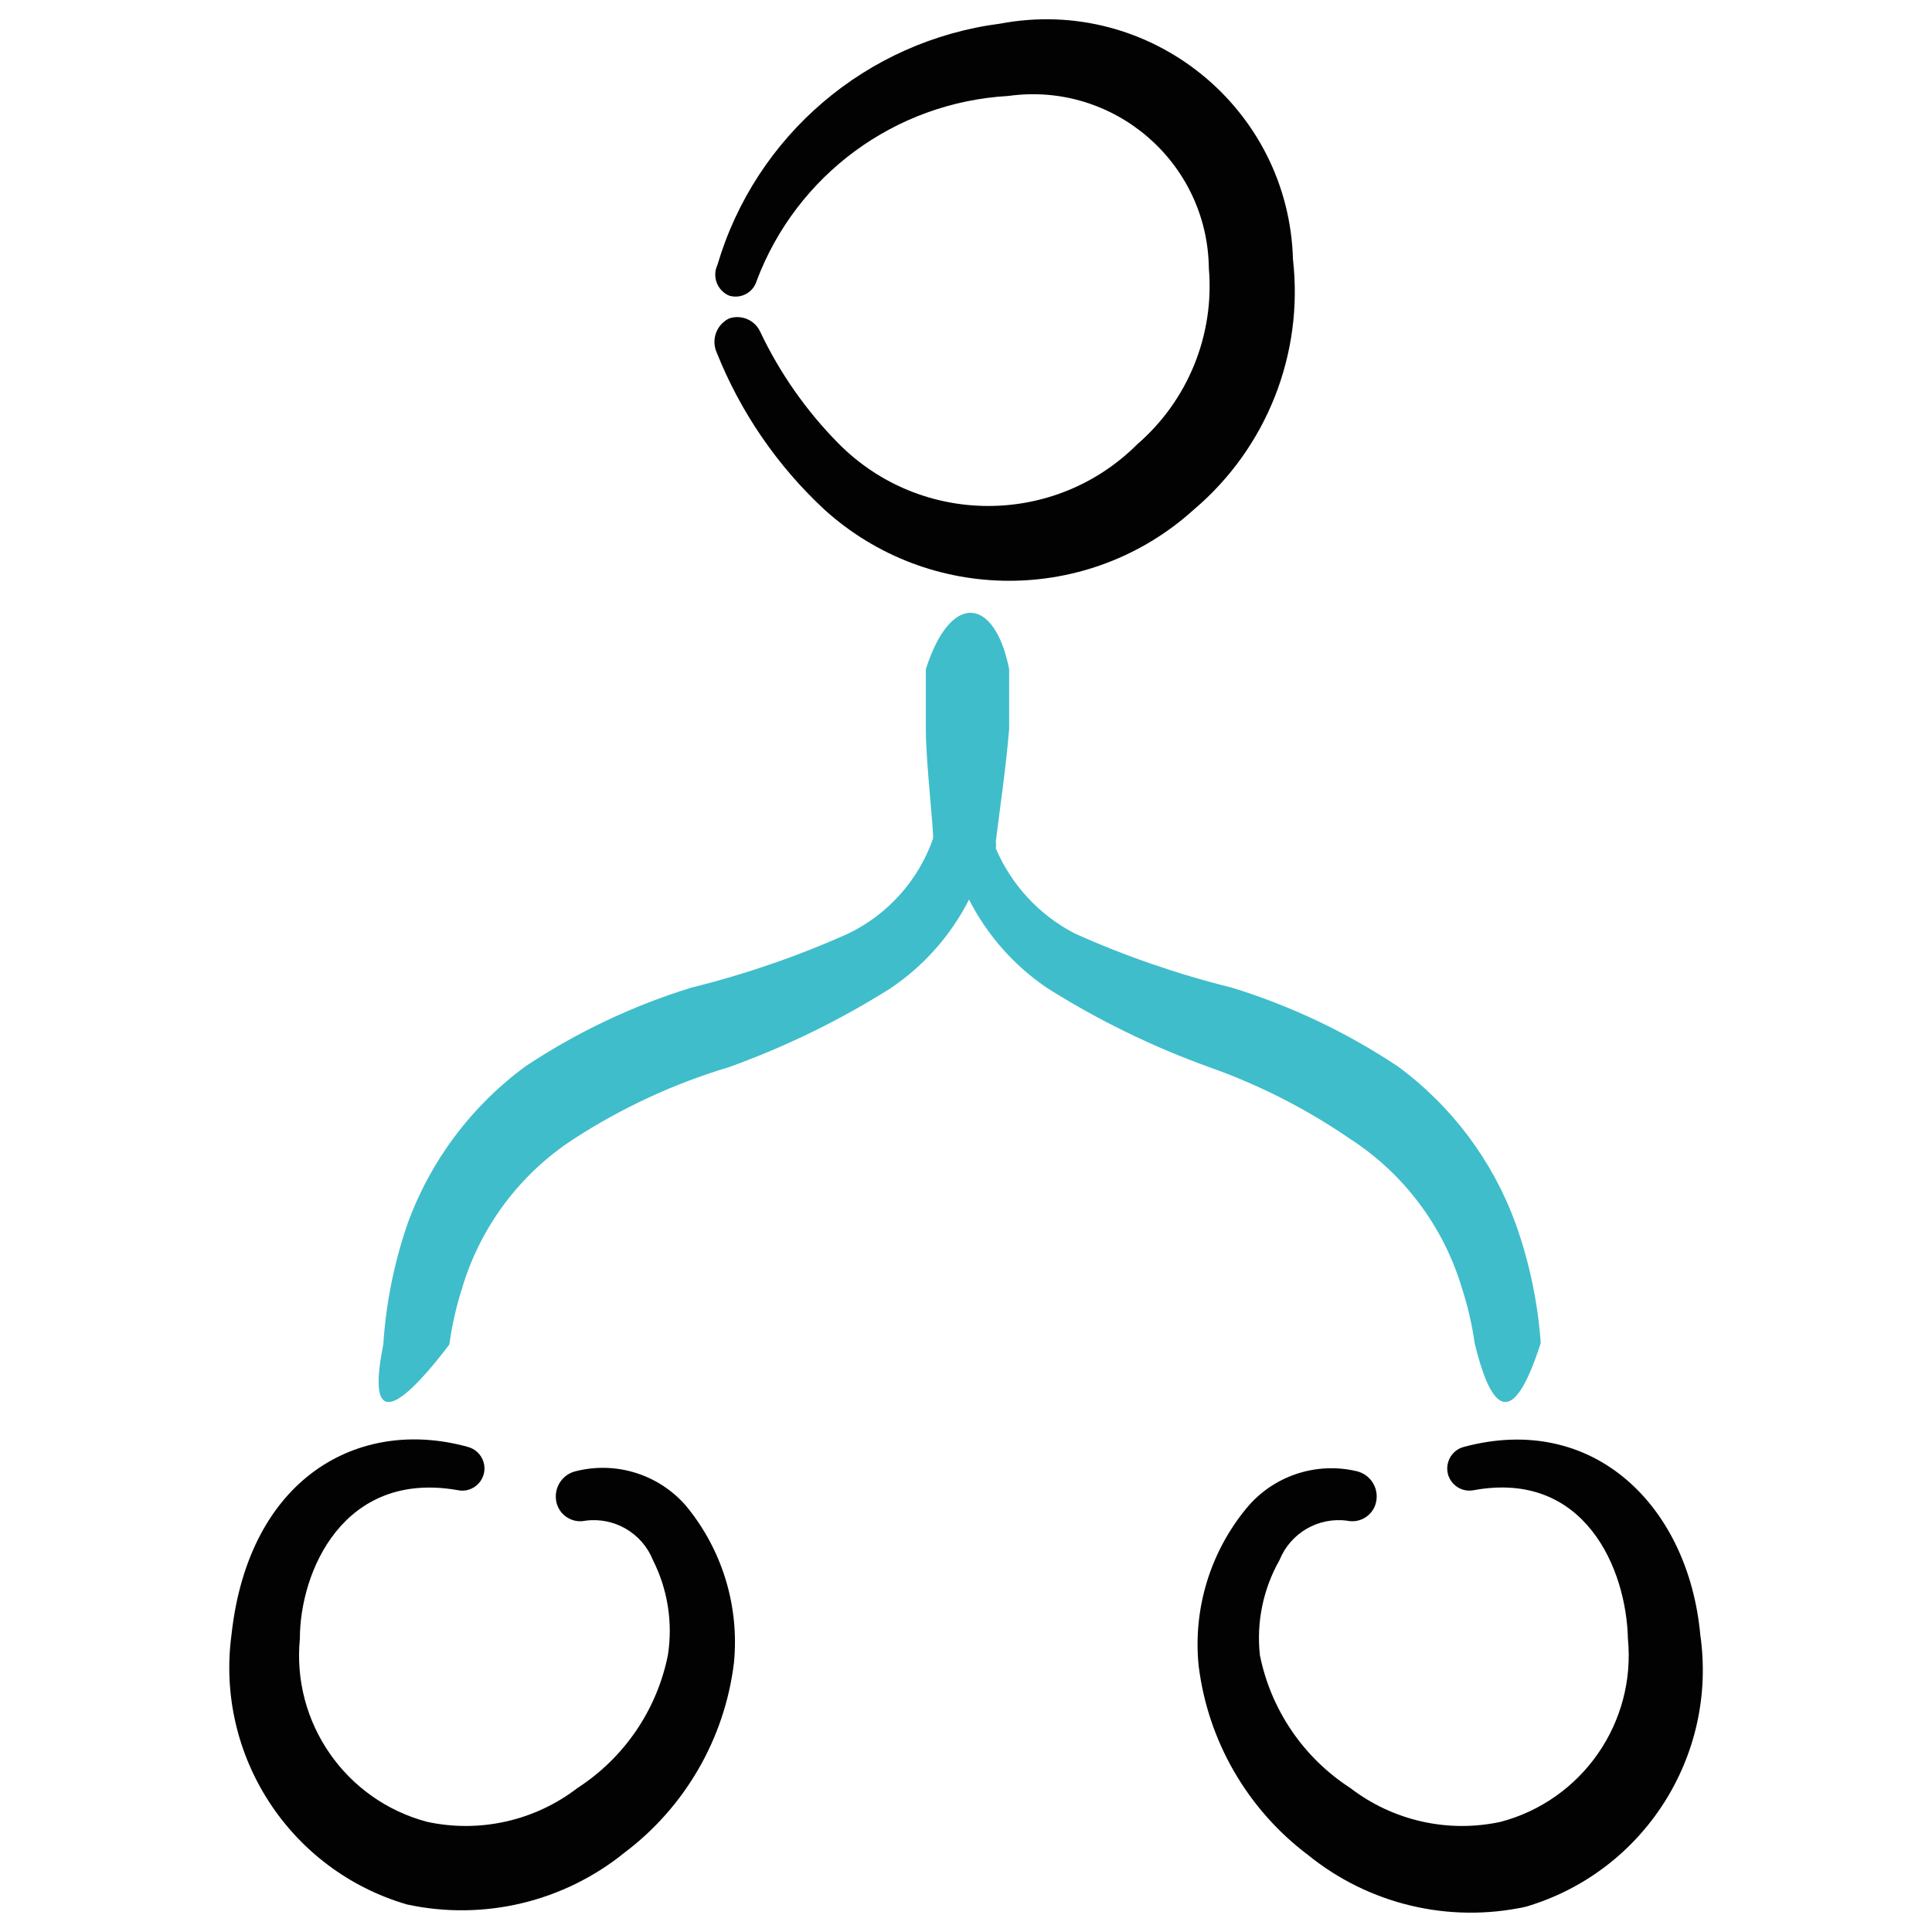 <svg width="33" height="33" viewBox="0 0 33 33" fill="none" xmlns="http://www.w3.org/2000/svg">
<path d="M9.836 25.129C9.606 25.182 9.459 25.407 9.5 25.639C9.541 25.872 9.767 26.024 9.997 25.975C10.491 25.908 10.966 26.185 11.152 26.646C11.405 27.148 11.495 27.716 11.408 28.272C11.22 29.206 10.663 30.024 9.863 30.541C9.134 31.101 8.196 31.312 7.298 31.119C5.903 30.75 4.982 29.425 5.122 27.99C5.122 26.848 5.861 25.116 7.808 25.451C8.092 25.518 8.343 25.253 8.259 24.973C8.22 24.843 8.115 24.744 7.983 24.712C6.129 24.202 4.249 25.236 3.954 27.922C3.677 29.987 4.95 31.944 6.949 32.529C8.259 32.813 9.628 32.487 10.669 31.643C11.704 30.862 12.378 29.694 12.536 28.406C12.632 27.437 12.337 26.47 11.717 25.72C11.252 25.184 10.524 24.955 9.836 25.129Z" fill="#020202"/>
<path d="M14.322 7.575C13.769 7.015 13.315 6.366 12.979 5.654C12.883 5.462 12.659 5.37 12.455 5.439C12.24 5.542 12.145 5.798 12.24 6.017C12.647 7.038 13.275 7.955 14.08 8.703C15.871 10.326 18.602 10.326 20.393 8.703C21.634 7.651 22.269 6.049 22.085 4.432C22.014 1.838 19.639 -0.077 17.089 0.403C14.802 0.697 12.906 2.315 12.254 4.526C12.16 4.726 12.252 4.964 12.455 5.05C12.656 5.111 12.867 4.996 12.925 4.795C13.608 2.985 15.292 1.748 17.223 1.639C19.017 1.388 20.625 2.768 20.648 4.58C20.746 5.721 20.292 6.839 19.426 7.588C18.015 8.999 15.726 8.993 14.322 7.575Z" fill="#020202"/>
<path d="M29.042 27.922C28.84 25.733 27.228 24.122 25.012 24.712C24.728 24.78 24.623 25.13 24.823 25.342C24.916 25.441 25.055 25.482 25.187 25.451C27.067 25.116 27.779 26.794 27.806 27.99C27.946 29.425 27.025 30.75 25.63 31.119C24.732 31.312 23.794 31.101 23.065 30.541C22.265 30.024 21.708 29.206 21.52 28.272C21.458 27.708 21.576 27.139 21.856 26.646C22.042 26.185 22.518 25.908 23.011 25.975C23.242 26.024 23.468 25.872 23.508 25.639C23.55 25.407 23.402 25.182 23.172 25.129C22.477 24.965 21.748 25.209 21.292 25.76C20.672 26.511 20.377 27.477 20.473 28.446C20.63 29.734 21.304 30.902 22.34 31.683C23.381 32.528 24.75 32.854 26.06 32.569C28.071 31.977 29.341 29.997 29.042 27.922Z" fill="#020202"/>
<path d="M23.053 19.448C23.98 20.045 24.661 20.956 24.974 22.013C25.072 22.315 25.144 22.625 25.188 22.94C25.511 24.283 25.887 24.283 26.317 22.94C26.267 22.243 26.122 21.556 25.887 20.898C25.495 19.823 24.794 18.889 23.872 18.212C22.997 17.631 22.043 17.178 21.038 16.869C20.117 16.641 19.218 16.331 18.352 15.942C17.75 15.628 17.276 15.116 17.009 14.492C17.015 14.452 17.015 14.411 17.009 14.371C17.09 13.726 17.184 13.095 17.237 12.45V11.631V11.43C16.996 10.207 16.244 10.086 15.814 11.43V11.645V12.464C15.814 13.041 15.961 14.263 15.935 14.331C15.686 15.036 15.17 15.614 14.498 15.942C13.632 16.331 12.732 16.641 11.811 16.869C10.807 17.178 9.853 17.631 8.978 18.212C8.055 18.889 7.354 19.823 6.963 20.898C6.732 21.566 6.592 22.262 6.547 22.966C6.318 24.095 6.547 24.444 7.675 22.966C7.719 22.643 7.791 22.324 7.89 22.013C8.202 20.956 8.884 20.045 9.81 19.448C10.63 18.917 11.521 18.506 12.456 18.226C13.42 17.878 14.343 17.428 15.209 16.882C15.779 16.499 16.241 15.977 16.552 15.365C16.863 15.977 17.326 16.499 17.895 16.882C18.762 17.428 19.685 17.878 20.649 18.226C21.5 18.526 22.308 18.937 23.053 19.448Z" fill="#3FBDCB"/>
</svg>
